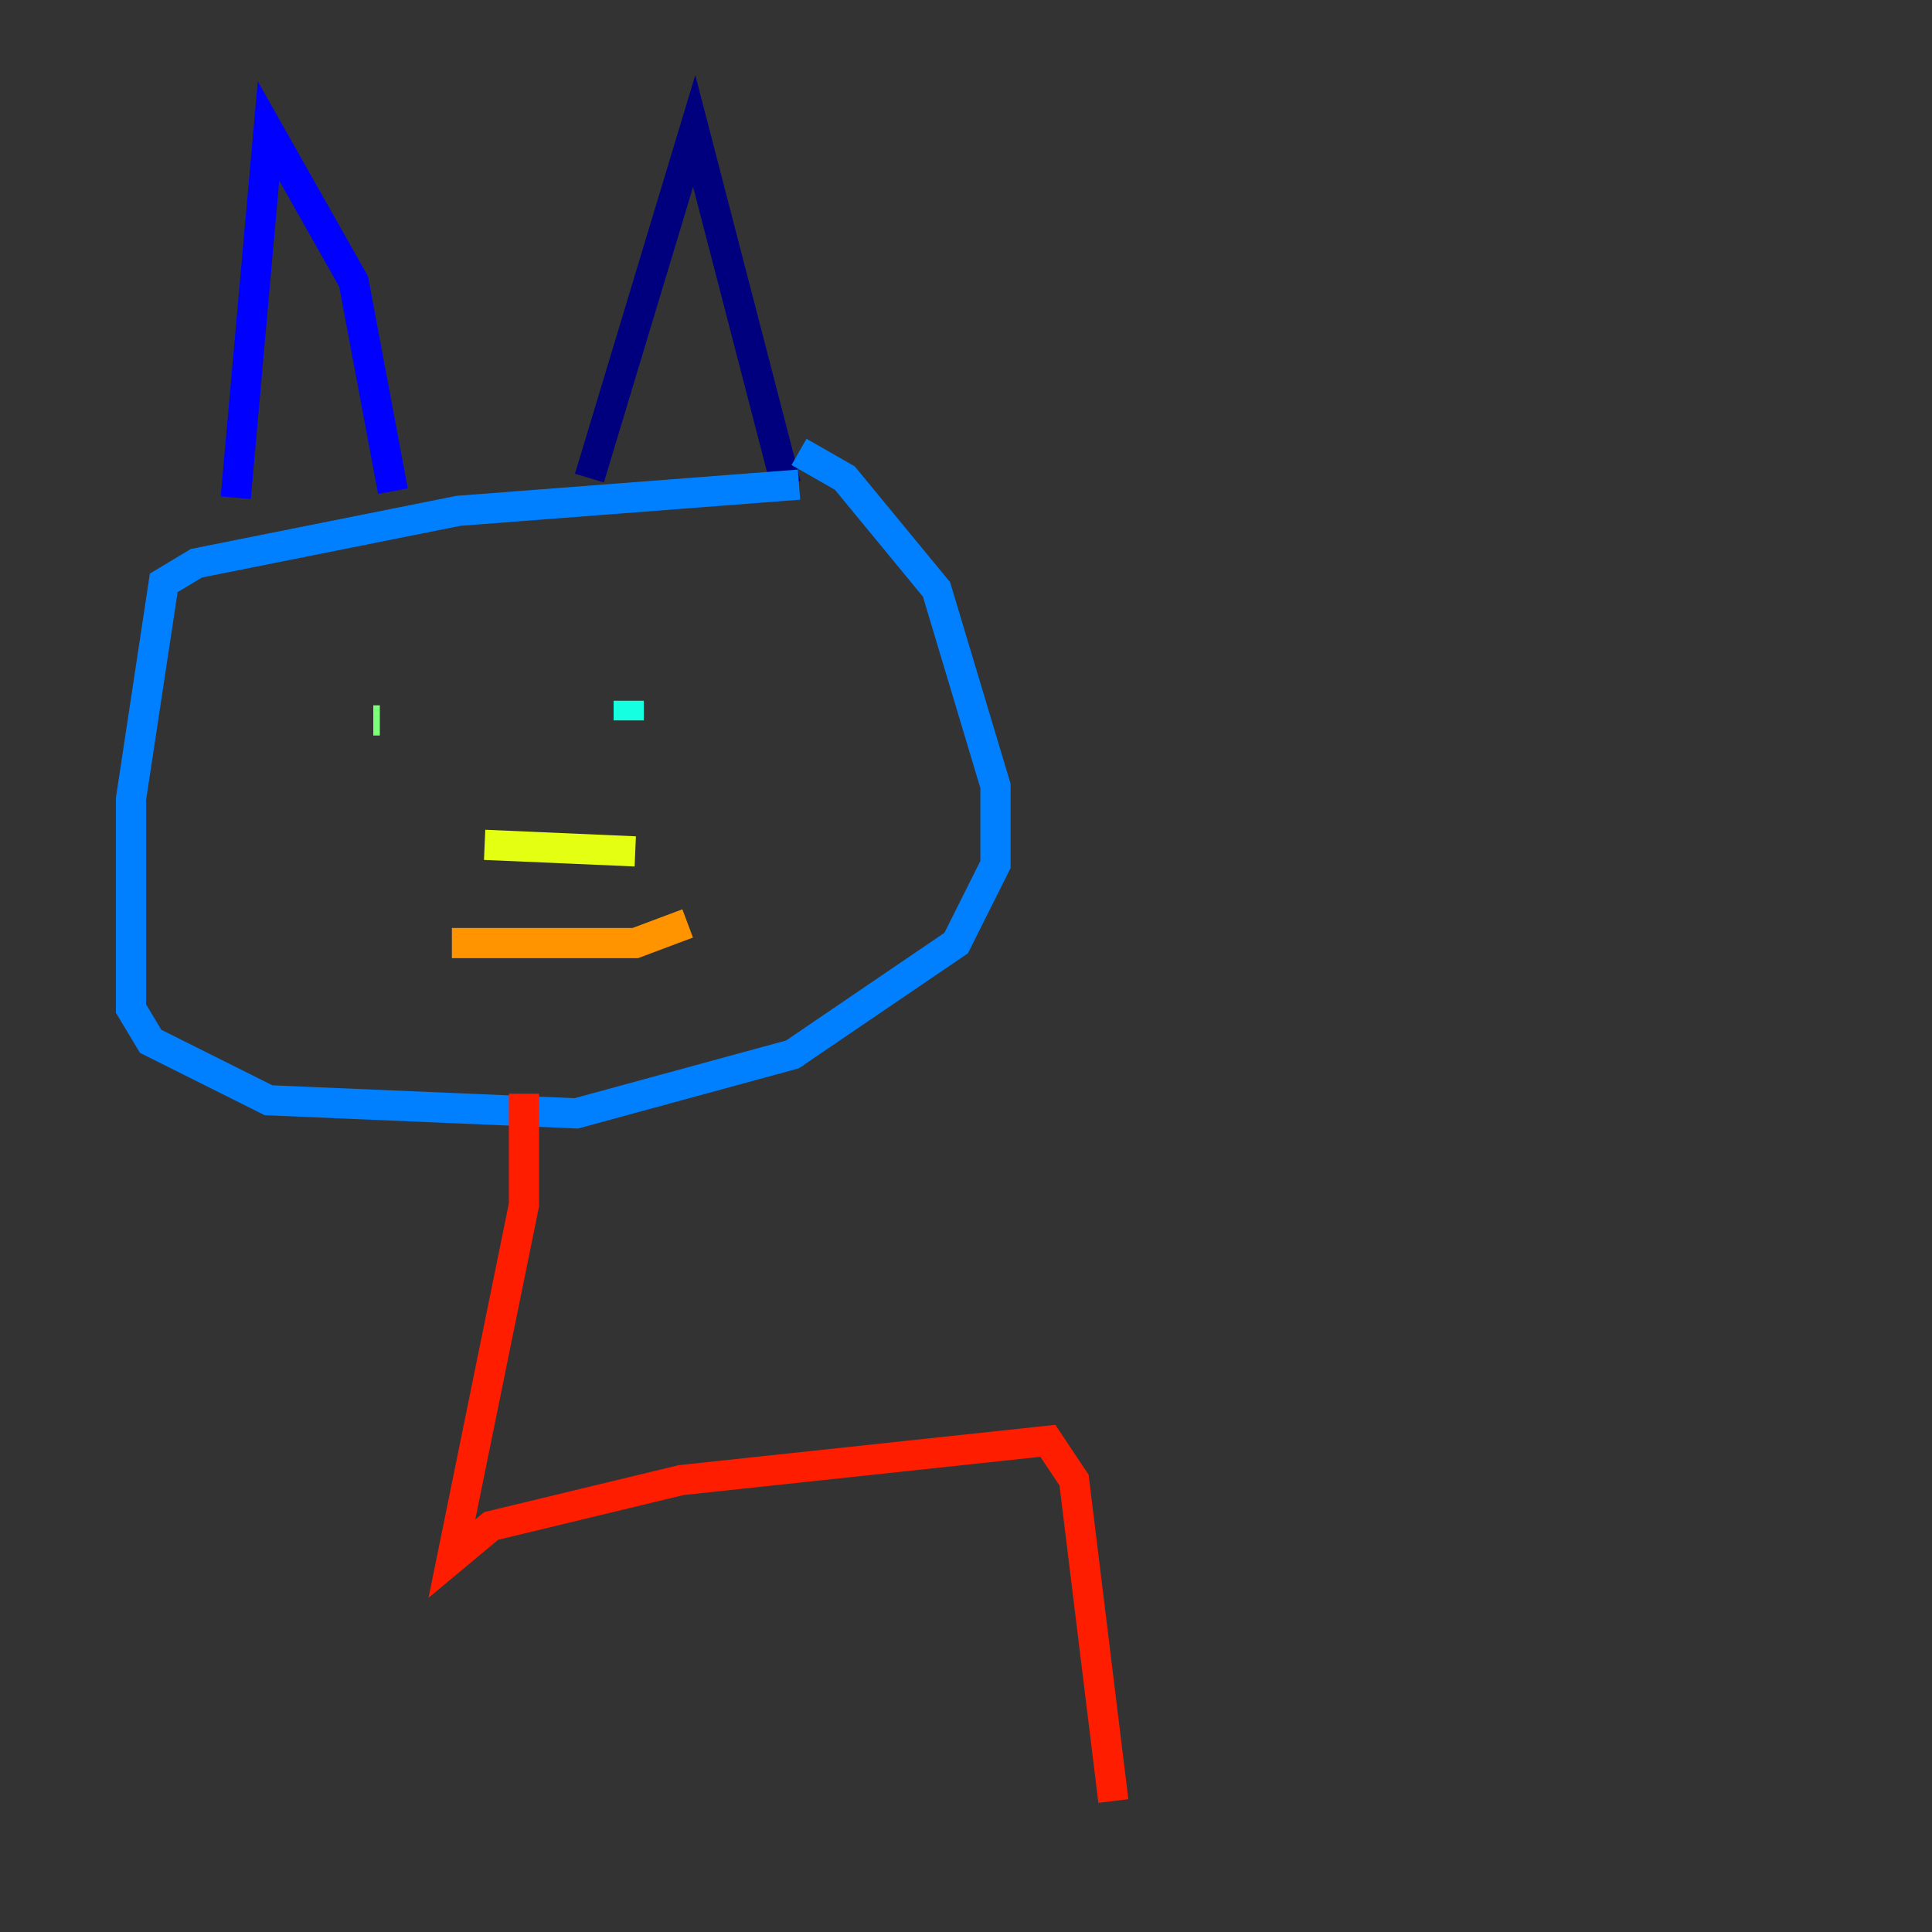 <?xml version="1.0" encoding="utf-8" ?>
<svg baseProfile="tiny" height="128" version="1.2" viewBox="0,0,128,128" width="128" xmlns="http://www.w3.org/2000/svg" xmlns:ev="http://www.w3.org/2001/xml-events" xmlns:xlink="http://www.w3.org/1999/xlink"><rect x="0" y="0" width="128" height="128" fill="#333333" stroke="none"/><defs /><polyline fill="none" points="39.051,31.675 45.993,8.678 52.068,32.108" stroke="#00007f" stroke-width="2" /><polyline fill="none" points="26.034,32.542 23.43,18.658 17.79,8.678 15.62,32.976" stroke="#0000ff" stroke-width="2" /><polyline fill="none" points="52.936,32.108 30.373,33.844 13.017,37.315 10.848,38.617 8.678,52.936 8.678,66.82 9.98,68.99 17.79,72.895 38.183,73.763 52.502,69.858 63.349,62.481 65.953,57.275 65.953,52.068 62.047,39.051 55.973,31.675 52.936,29.939" stroke="#0080ff" stroke-width="2" /><polyline fill="none" points="41.654,47.729 41.654,46.427" stroke="#15ffe1" stroke-width="2" /><polyline fill="none" points="24.732,47.729 25.166,47.729" stroke="#7cff79" stroke-width="2" /><polyline fill="none" points="32.108,55.973 42.088,56.407" stroke="#e4ff12" stroke-width="2" /><polyline fill="none" points="29.939,62.481 42.088,62.481 45.559,61.18" stroke="#ff9400" stroke-width="2" /><polyline fill="none" points="34.712,72.461 34.712,79.837 29.939,103.268 32.542,101.098 45.125,98.061 69.424,95.458 71.159,98.061 73.763,119.322" stroke="#ff1d00" stroke-width="2" /><polyline fill="none" points="54.671,97.193 54.671,97.193" stroke="#7f0000" stroke-width="2" /></svg>